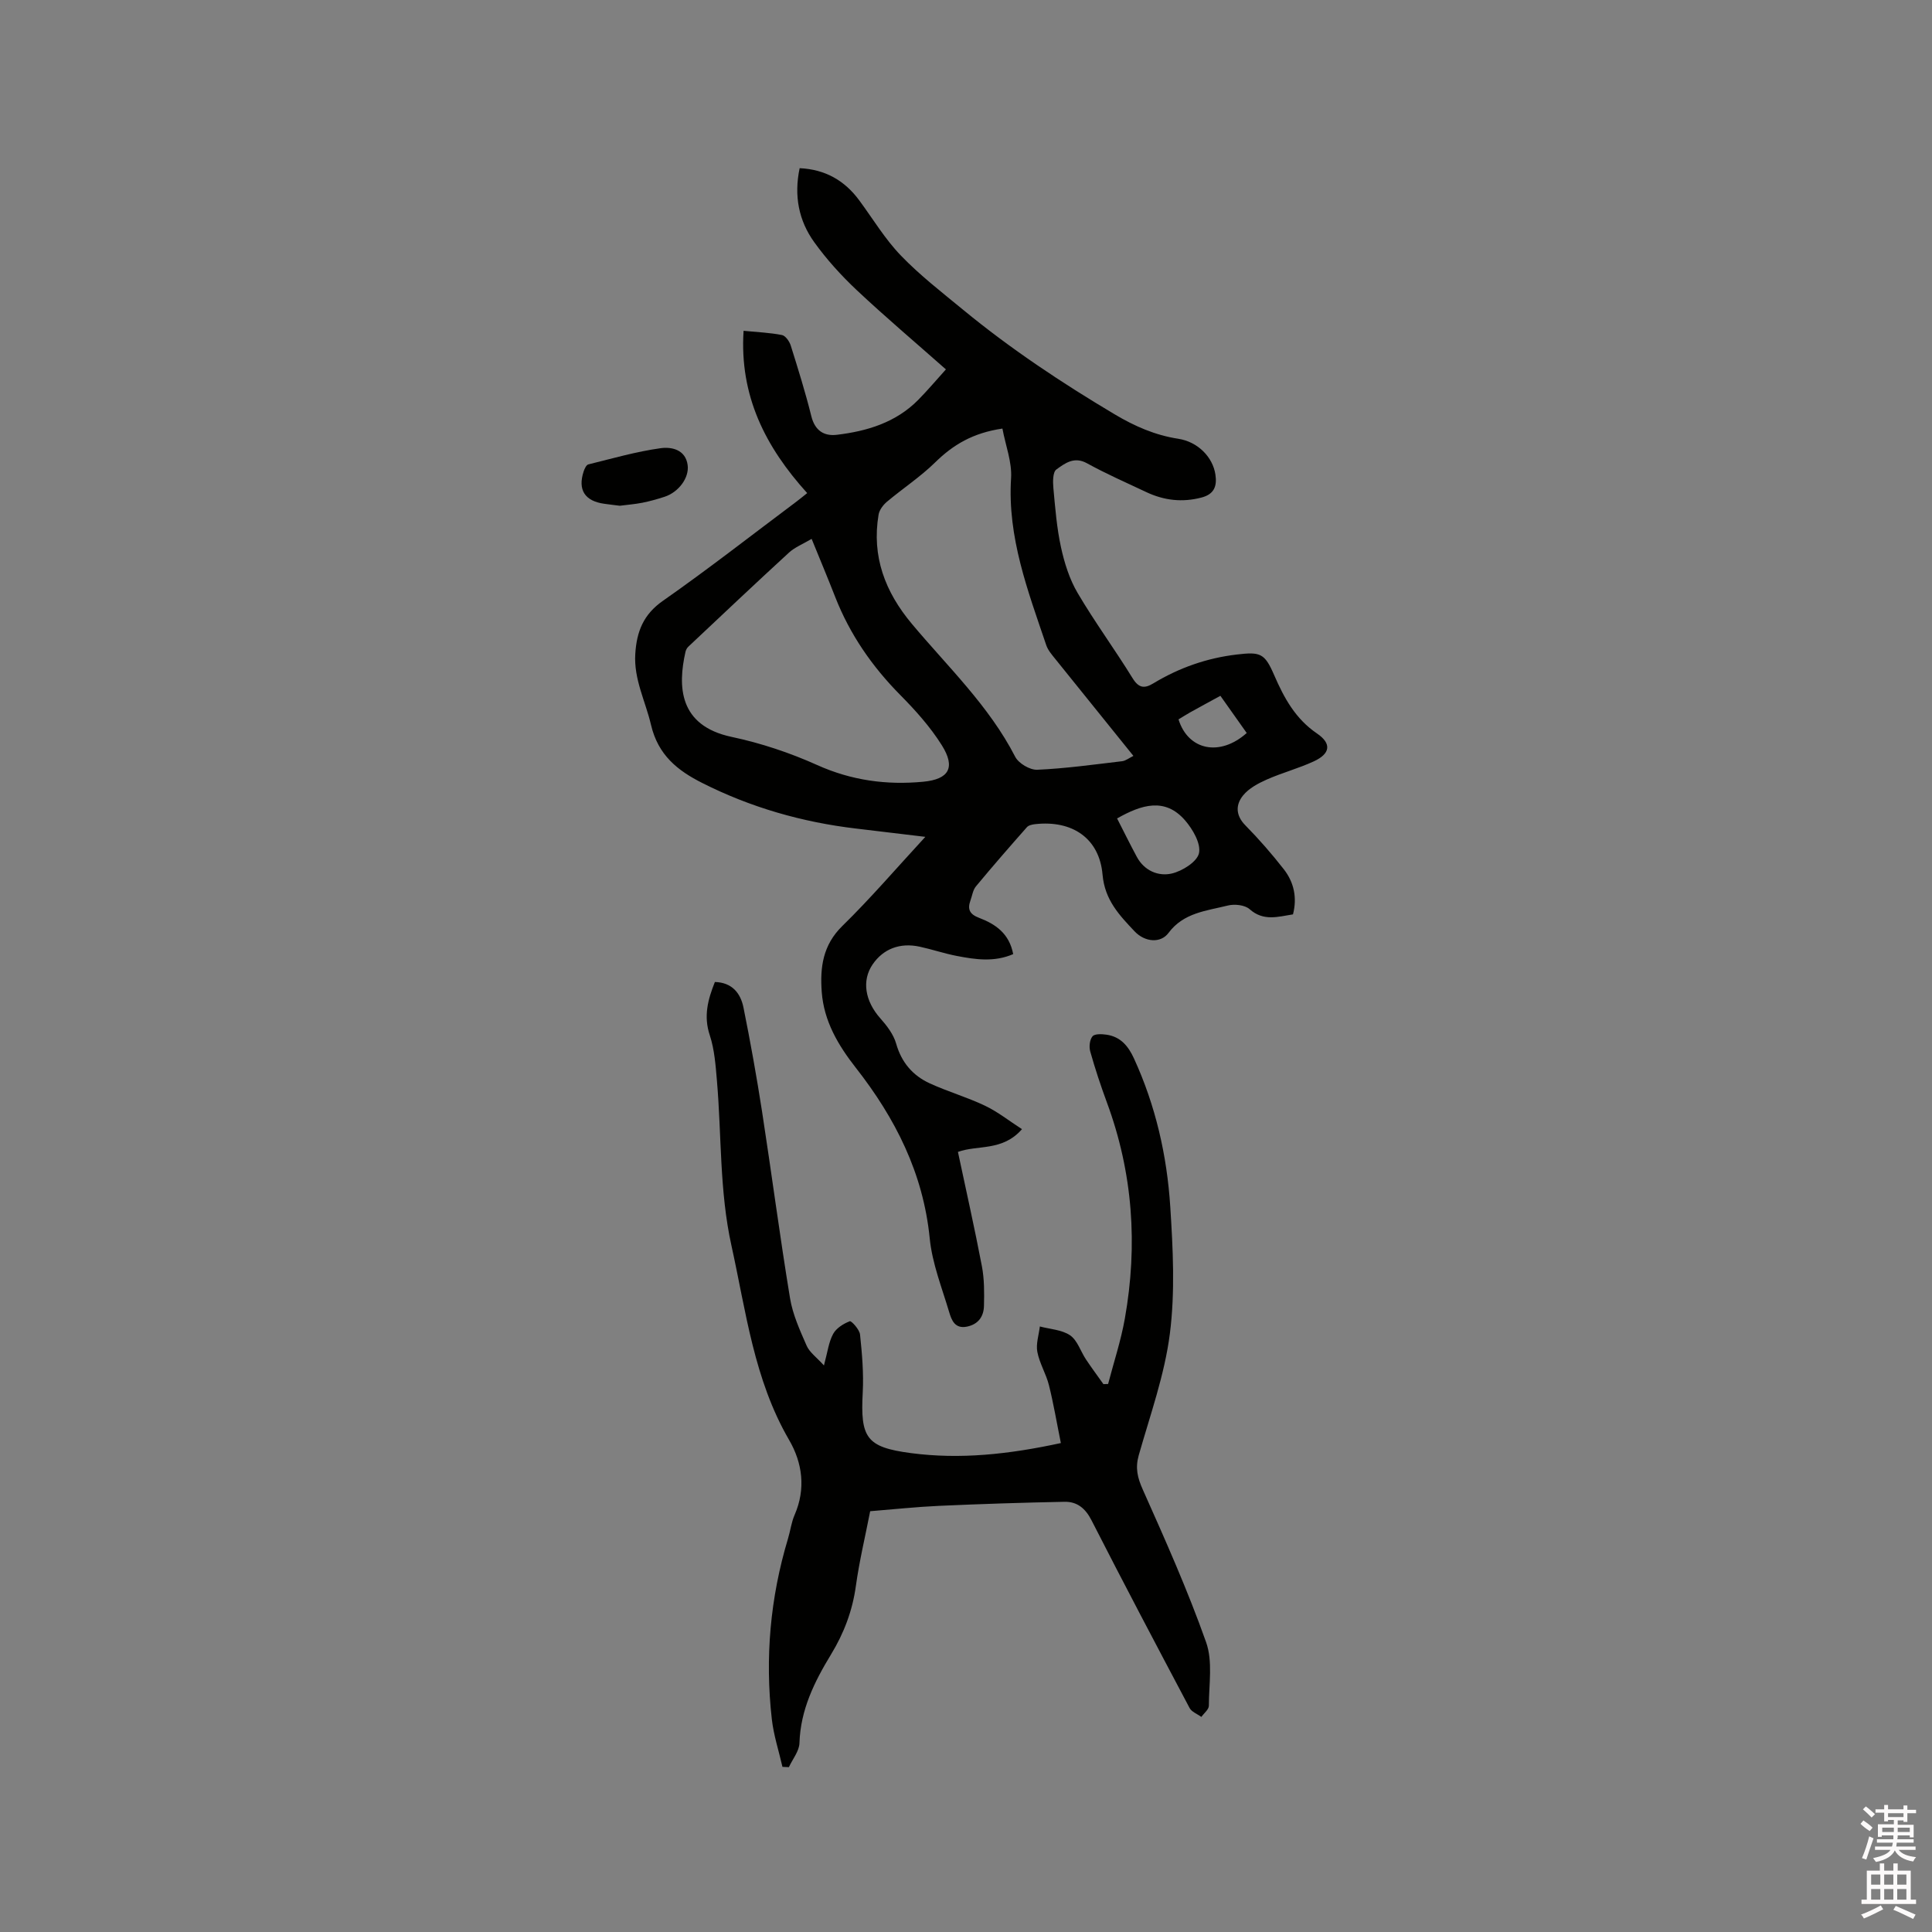 <svg enable-background="new 0 0 400 400" viewBox="0 0 400 400" xmlns="http://www.w3.org/2000/svg"><rect x="0" y="0" width="400" height="400" fill="#808080" stroke="none"/><path d="m385.2 377.6.6-.7c.6.4 1.3.9 1.9 1.5l-.6.7c-.8-.5-1.4-1-1.9-1.5zm.3 7.1c.6-1.4 1.1-2.9 1.5-4.5.3.1.6.3.9.4-.5 1.4-1 2.9-1.5 4.4zm.2-10.1.6-.6c.7.5 1.3 1.1 1.9 1.6l-.7.7c-.6-.6-1.2-1.2-1.8-1.7zm8.4-.8h.8v.9h1.8v.7h-1.8v1.8h-.8v-.3h-1.2v.9h3.3v2.6h-.8v-.4h-2.5c0 .3 0 .6-.1.8h3.4v.7h-3.5c0 .3-.1.6-.1.8h4v.7h-3.5c.7.9 1.9 1.3 3.6 1.5-.2.2-.4.5-.6.9-1.9-.3-3.2-1.1-3.8-2.3-.5 1.1-1.8 2-3.9 2.4-.2-.3-.4-.5-.6-.8 1.9-.4 3.1-.9 3.6-1.7h-3.2v-.7h3.5c.1-.2.1-.5.2-.8h-3.3v-.7h3.4c0-.2 0-.5 0-.8h-2.4v.3h-.8v-2.6h3.3v-.9h-1.2v.3h-.8v-1.8h-1.8v-.7h1.8v-.9h.8v.9h3.2zm-4.4 5.5h2.4c0-.3 0-.6 0-.9h-2.4zm1.2-3.1h3.2v-.8h-3.2zm4.4 2.2h-2.4v.9h2.5v-.9z" fill="#fcfafa"/><path d="m389.2 385.8h.9v1.5h1.9v-1.5h.9v1.5h2.7v6h1.1v.9h-11.3v-.9h1.1v-6h2.7zm.2 8.7.5.8c-1.2.6-2.5 1.3-4 1.9-.2-.3-.3-.6-.6-.8 1.6-.6 3-1.3 4.1-1.9zm-2-4.3h1.9v-2.1h-1.9zm0 3.1h1.9v-2.2h-1.9zm2.7-3.1h1.9v-2.1h-1.9zm0 3.1h1.9v-2.2h-1.9zm2.4 1.3c1.4.6 2.7 1.2 4.1 1.8l-.5.9c-1.5-.7-2.8-1.4-4.1-1.9zm2.2-6.5h-1.9v2.1h1.9zm-1.9 5.2h1.9v-2.2h-1.9z" fill="#fcfafa"/><g fill="#010100"><path d="m209.77 197.54c-3.94 1.7-7.82 1.12-11.66.38-2.6-.5-5.12-1.36-7.7-1.92-4.1-.89-7.55.46-9.75 3.68-2.28 3.35-1.56 7.59 1.58 11.13 1.37 1.54 2.76 3.35 3.3 5.27 1.11 3.9 3.44 6.6 6.94 8.21 3.74 1.72 7.75 2.87 11.46 4.64 2.64 1.26 4.98 3.13 7.65 4.85-4.04 4.64-9.17 3.22-13.26 4.71 1.69 7.98 3.46 15.79 4.96 23.66.51 2.67.5 5.47.43 8.21-.05 2.16-1.12 3.8-3.5 4.3-2.51.52-3.2-1.32-3.7-2.99-1.5-5.05-3.52-10.09-4.03-15.27-1.34-13.51-7.13-24.9-15.31-35.34-3.65-4.66-6.6-9.63-7.05-15.7-.37-5.08.22-9.69 4.27-13.65 5.81-5.68 11.12-11.88 17.18-18.45-5.25-.63-9.81-1.18-14.37-1.72-11.14-1.32-21.79-4.37-31.81-9.43-5.08-2.56-9.15-5.75-10.62-12.05-1.14-4.89-3.59-9.44-3.25-14.71.29-4.54 1.64-8.11 5.71-10.95 9.38-6.56 18.4-13.62 27.57-20.48.83-.62 1.63-1.29 2.31-1.83-8.65-9.56-14.04-20.13-13.17-33.6 2.98.29 5.51.39 7.96.88.73.15 1.54 1.32 1.81 2.18 1.52 4.85 3.04 9.71 4.26 14.63.74 2.97 2.62 4.16 5.28 3.84 6.28-.75 12.23-2.55 16.85-7.23 1.99-2.02 3.82-4.2 5.73-6.31-6.27-5.55-12.51-10.82-18.45-16.4-3.22-3.03-6.24-6.36-8.82-9.95-3.2-4.45-4.22-9.61-3.01-15.31 5.29.25 9.31 2.54 12.36 6.69 2.83 3.84 5.32 8 8.6 11.4 3.94 4.09 8.5 7.62 12.9 11.24 9.83 8.09 20.4 15.11 31.34 21.62 4.17 2.48 8.38 4.33 13.18 5.07 4.08.63 7.16 3.8 7.7 7.42.35 2.36-.22 4.05-2.88 4.75-4 1.05-7.77.6-11.44-1.13-4.12-1.94-8.3-3.78-12.28-5.97-2.66-1.47-4.58.03-6.33 1.29-.75.54-.74 2.54-.62 3.84.38 4.11.7 8.26 1.58 12.28.71 3.25 1.76 6.6 3.44 9.45 3.54 6.02 7.7 11.67 11.37 17.63 1.29 2.09 2.47 2.2 4.31 1.08 5.33-3.22 11.07-5.24 17.28-5.97 4.9-.58 5.77-.27 7.74 4.28 2.05 4.72 4.38 9.02 8.86 12.07 3.1 2.11 2.74 4.2-.66 5.77-3.15 1.46-6.57 2.36-9.75 3.77-1.78.79-3.69 1.81-4.88 3.27-1.56 1.91-1.6 4.12.47 6.22 2.82 2.86 5.47 5.91 7.94 9.07 2.11 2.7 2.8 5.87 1.91 9.35-3.12.49-6.11 1.48-8.99-1.08-.98-.87-3.11-1.1-4.5-.75-4.41 1.1-9.17 1.47-12.29 5.68-1.6 2.16-4.86 1.94-7.02-.34-3.14-3.33-6.17-6.47-6.63-11.74-.66-7.55-6.29-11.3-13.94-10.45-.6.07-1.36.22-1.72.63-3.57 4.04-7.11 8.1-10.55 12.25-.64.77-.78 1.94-1.14 2.93-.67 1.83-.14 2.86 1.79 3.59 3.37 1.28 6.25 3.22 7.06 7.51zm-2.23-108.81c-6.12.9-10.21 3.36-13.91 6.99-3.06 3-6.71 5.4-10.01 8.17-.78.66-1.56 1.7-1.72 2.66-1.45 8.65 1.35 16 6.88 22.6 7.46 8.91 15.98 16.98 21.4 27.52.7 1.37 3.04 2.76 4.56 2.7 5.88-.26 11.73-1.08 17.59-1.77.73-.09 1.4-.64 2.33-1.1-5.53-6.85-10.85-13.44-16.15-20.04-.72-.9-1.55-1.84-1.9-2.9-3.79-11.22-8.05-22.3-7.28-34.55.22-3.32-1.13-6.74-1.79-10.28zm-39.5 22.84c-1.81 1.07-3.46 1.72-4.68 2.83-7.01 6.43-13.92 12.97-20.84 19.48-.29.27-.51.69-.6 1.08-1.6 7.1-1.43 15.28 9.57 17.61 6.04 1.28 12.05 3.28 17.69 5.82 7.11 3.2 14.39 4.18 21.96 3.46 5.38-.51 6.73-2.97 3.85-7.56-2.39-3.81-5.48-7.25-8.66-10.46-5.81-5.89-10.38-12.51-13.4-20.21-1.53-3.91-3.15-7.79-4.89-12.05zm63.24 57.88c1.39 2.72 2.69 5.36 4.09 7.96 1.55 2.87 4.44 4.07 7.2 3.45 2.2-.5 5.29-2.44 5.67-4.23.42-2-1.3-4.96-2.9-6.8-4.15-4.76-8.98-3.26-14.06-.38zm21.39-25.39c-2.24 1.22-4.27 2.32-6.28 3.44-.82.46-1.61.97-2.39 1.44 1.98 6.39 8.54 7.79 14.12 2.82-1.77-2.5-3.56-5.04-5.45-7.7z"/><path d="m148.01 203.31c3.57.1 5.32 2.33 5.92 5.29 1.44 7.15 2.73 14.34 3.85 21.56 1.99 12.87 3.67 25.79 5.79 38.64.56 3.38 2.05 6.65 3.44 9.82.61 1.38 2.06 2.4 3.58 4.08.75-2.76.98-4.83 1.9-6.52.64-1.19 2.12-2.12 3.44-2.63.34-.13 2.02 1.71 2.13 2.74.42 3.98.77 8.01.56 12-.51 9.4.74 11.34 9.98 12.56 10.17 1.34 20.22.26 31.04-2.08-.86-4.24-1.51-8.15-2.47-11.99-.59-2.35-1.95-4.52-2.4-6.88-.32-1.66.31-3.51.52-5.27 2.12.57 4.56.67 6.27 1.84 1.51 1.04 2.16 3.3 3.27 4.97 1.16 1.74 2.41 3.42 3.62 5.13.32-.01.64-.02.97-.03 1.18-4.52 2.66-8.98 3.47-13.56 2.7-15.21 1.67-30.16-3.72-44.73-1.28-3.47-2.45-7-3.45-10.56-.27-.96-.12-2.42.47-3.13.46-.55 1.93-.48 2.9-.34 2.89.42 4.5 2.33 5.68 4.91 4.48 9.76 6.84 20.09 7.52 30.69.56 8.74 1.02 17.65-.08 26.29-1.09 8.54-4.08 16.85-6.45 25.2-.74 2.63-.26 4.64.85 7.11 4.65 10.41 9.3 20.85 13.1 31.58 1.41 3.97.58 8.75.57 13.16 0 .77-1.01 1.54-1.55 2.31-.83-.61-2.01-1.03-2.44-1.85-6.84-12.91-13.66-25.83-20.3-38.85-1.27-2.5-3-3.9-5.61-3.84-8.66.17-17.33.45-25.98.84-4.64.21-9.28.71-14.24 1.11-1 5.14-2.24 10.27-2.96 15.47-.71 5.15-2.47 9.79-5.15 14.19-3.43 5.64-6.32 11.46-6.53 18.33-.05 1.69-1.42 3.33-2.19 5-.44-.02-.89-.04-1.33-.06-.75-3.28-1.82-6.53-2.2-9.85-1.44-12.68-.34-25.17 3.35-37.41.49-1.62.69-3.35 1.36-4.89 2.36-5.41 1.63-10.79-1.14-15.54-7.27-12.51-8.91-26.55-11.94-40.27-2.49-11.29-2.02-22.76-3-34.14-.27-3.14-.5-6.39-1.47-9.35-1.34-3.99-.39-7.45 1.05-11.05z"/><path d="m128.32 104.71c-1.12-.14-2.17-.26-3.22-.41-4.02-.56-5.52-2.88-4.26-6.7.18-.55.55-1.35.97-1.45 4.98-1.23 9.94-2.66 14.99-3.36 2.19-.3 5.13.25 5.57 3.5.36 2.64-1.89 5.63-4.8 6.57-1.51.49-3.04.92-4.59 1.23-1.54.3-3.13.42-4.66.62z"/></g></svg>